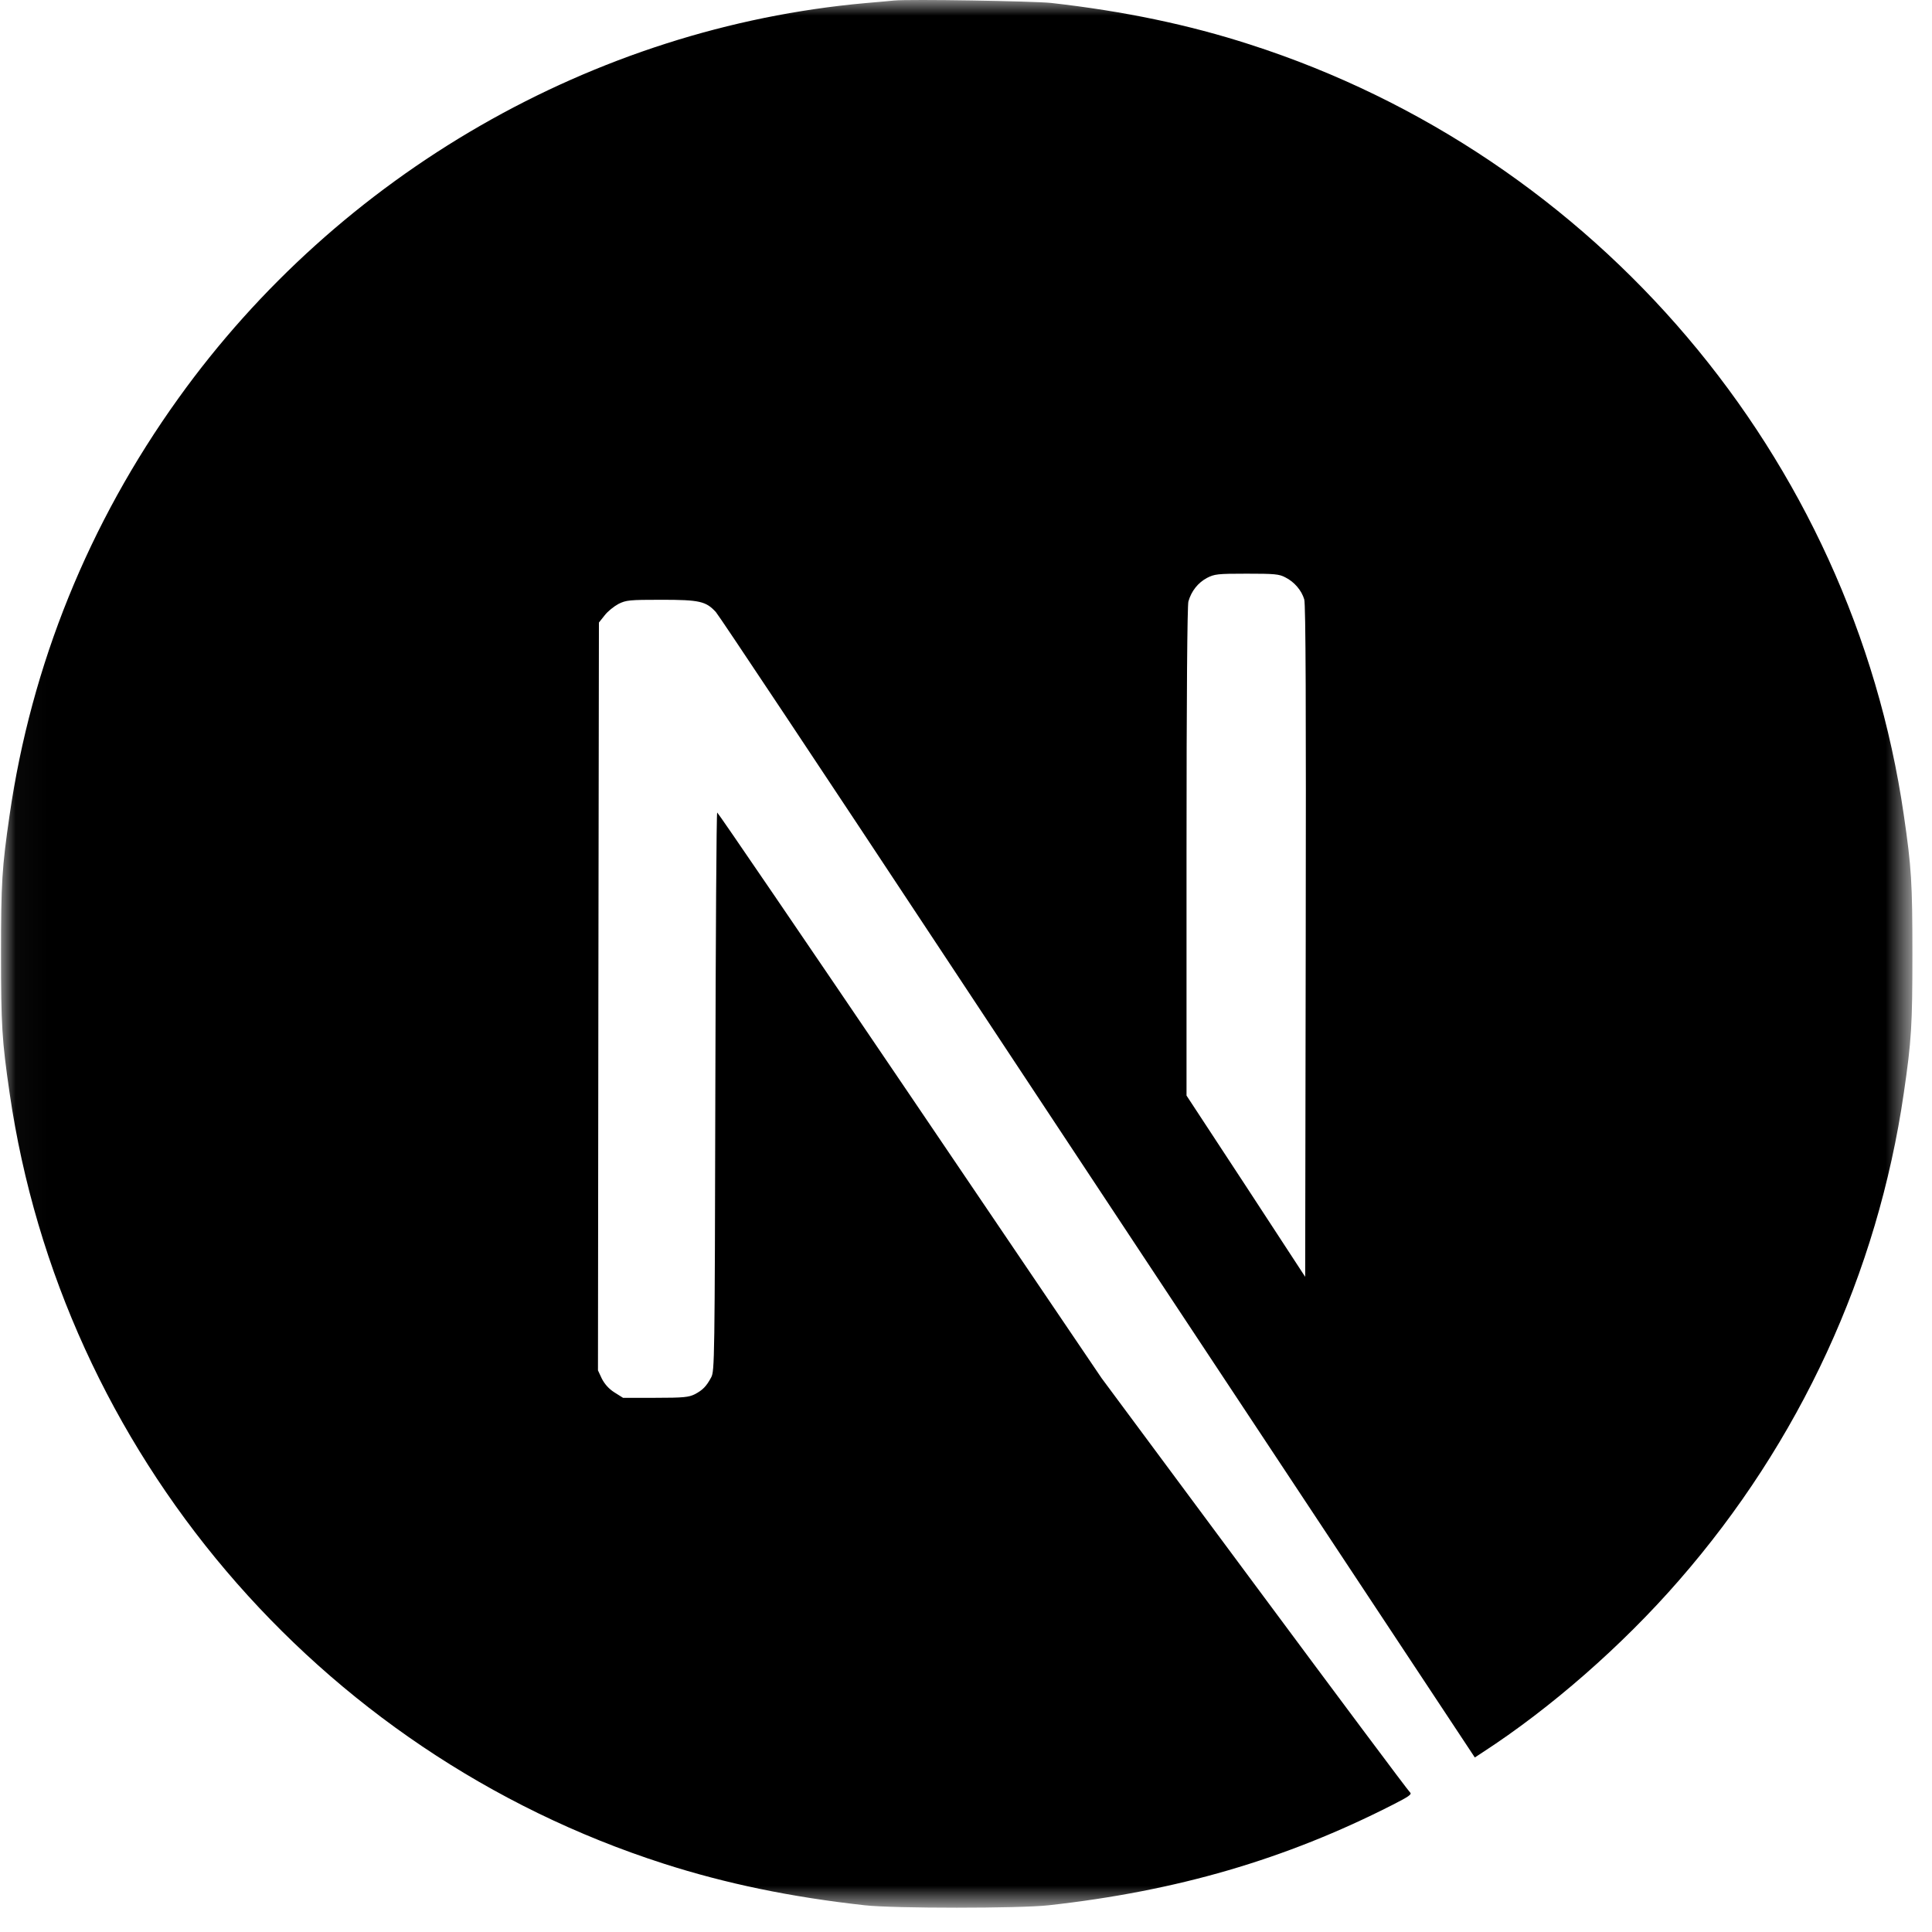 <svg width="63" height="63" viewBox="0 0 63 63" fill="none" xmlns="http://www.w3.org/2000/svg">
<mask id="mask0_40_19" style="mask-type:luminance" maskUnits="userSpaceOnUse" x="0" y="0" width="63" height="63">
<path d="M62.361 0H0.033V62.199H62.361V0Z" fill="white"/>
</mask>
<g mask="url(#mask0_40_19)">
<path d="M29.156 0.017C29.022 0.029 28.596 0.071 28.212 0.102C19.359 0.898 11.067 5.665 5.815 12.992C2.891 17.065 1.02 21.686 0.313 26.58C0.064 28.289 0.033 28.794 0.033 31.11C0.033 33.427 0.064 33.931 0.313 35.64C2.007 47.319 10.336 57.133 21.632 60.768C23.655 61.419 25.787 61.863 28.212 62.13C29.156 62.234 33.238 62.234 34.183 62.13C38.368 61.668 41.914 60.635 45.411 58.853C45.948 58.58 46.051 58.507 45.978 58.446C45.929 58.409 43.645 55.351 40.903 51.654L35.919 44.936L29.674 35.713C26.238 30.642 23.411 26.495 23.387 26.495C23.362 26.489 23.338 30.587 23.326 35.591C23.307 44.352 23.301 44.705 23.192 44.912C23.033 45.21 22.911 45.331 22.655 45.465C22.46 45.562 22.29 45.581 21.37 45.581H20.316L20.035 45.404C19.853 45.289 19.719 45.136 19.627 44.96L19.499 44.687L19.512 32.496L19.53 20.3L19.719 20.063C19.816 19.935 20.023 19.771 20.17 19.692C20.419 19.57 20.517 19.558 21.571 19.558C22.814 19.558 23.021 19.607 23.344 19.959C23.435 20.056 26.817 25.139 30.862 31.262C34.908 37.385 40.44 45.745 43.157 49.849L48.092 57.309L48.342 57.145C50.554 55.71 52.894 53.667 54.745 51.539C58.688 47.021 61.228 41.513 62.081 35.64C62.331 33.931 62.361 33.427 62.361 31.11C62.361 28.794 62.331 28.289 62.081 26.58C60.388 14.901 52.059 5.087 40.763 1.452C38.77 0.807 36.65 0.363 34.274 0.096C33.689 0.035 29.662 -0.032 29.156 0.017ZM41.914 18.828C42.207 18.974 42.444 19.254 42.53 19.546C42.578 19.704 42.591 23.084 42.578 30.703L42.56 41.635L40.629 38.679L38.691 35.725V27.778C38.691 22.64 38.716 19.753 38.752 19.613C38.85 19.272 39.063 19.005 39.355 18.847C39.605 18.719 39.697 18.707 40.653 18.707C41.555 18.707 41.713 18.719 41.914 18.828Z" fill="black"/>
</g>
</svg>
